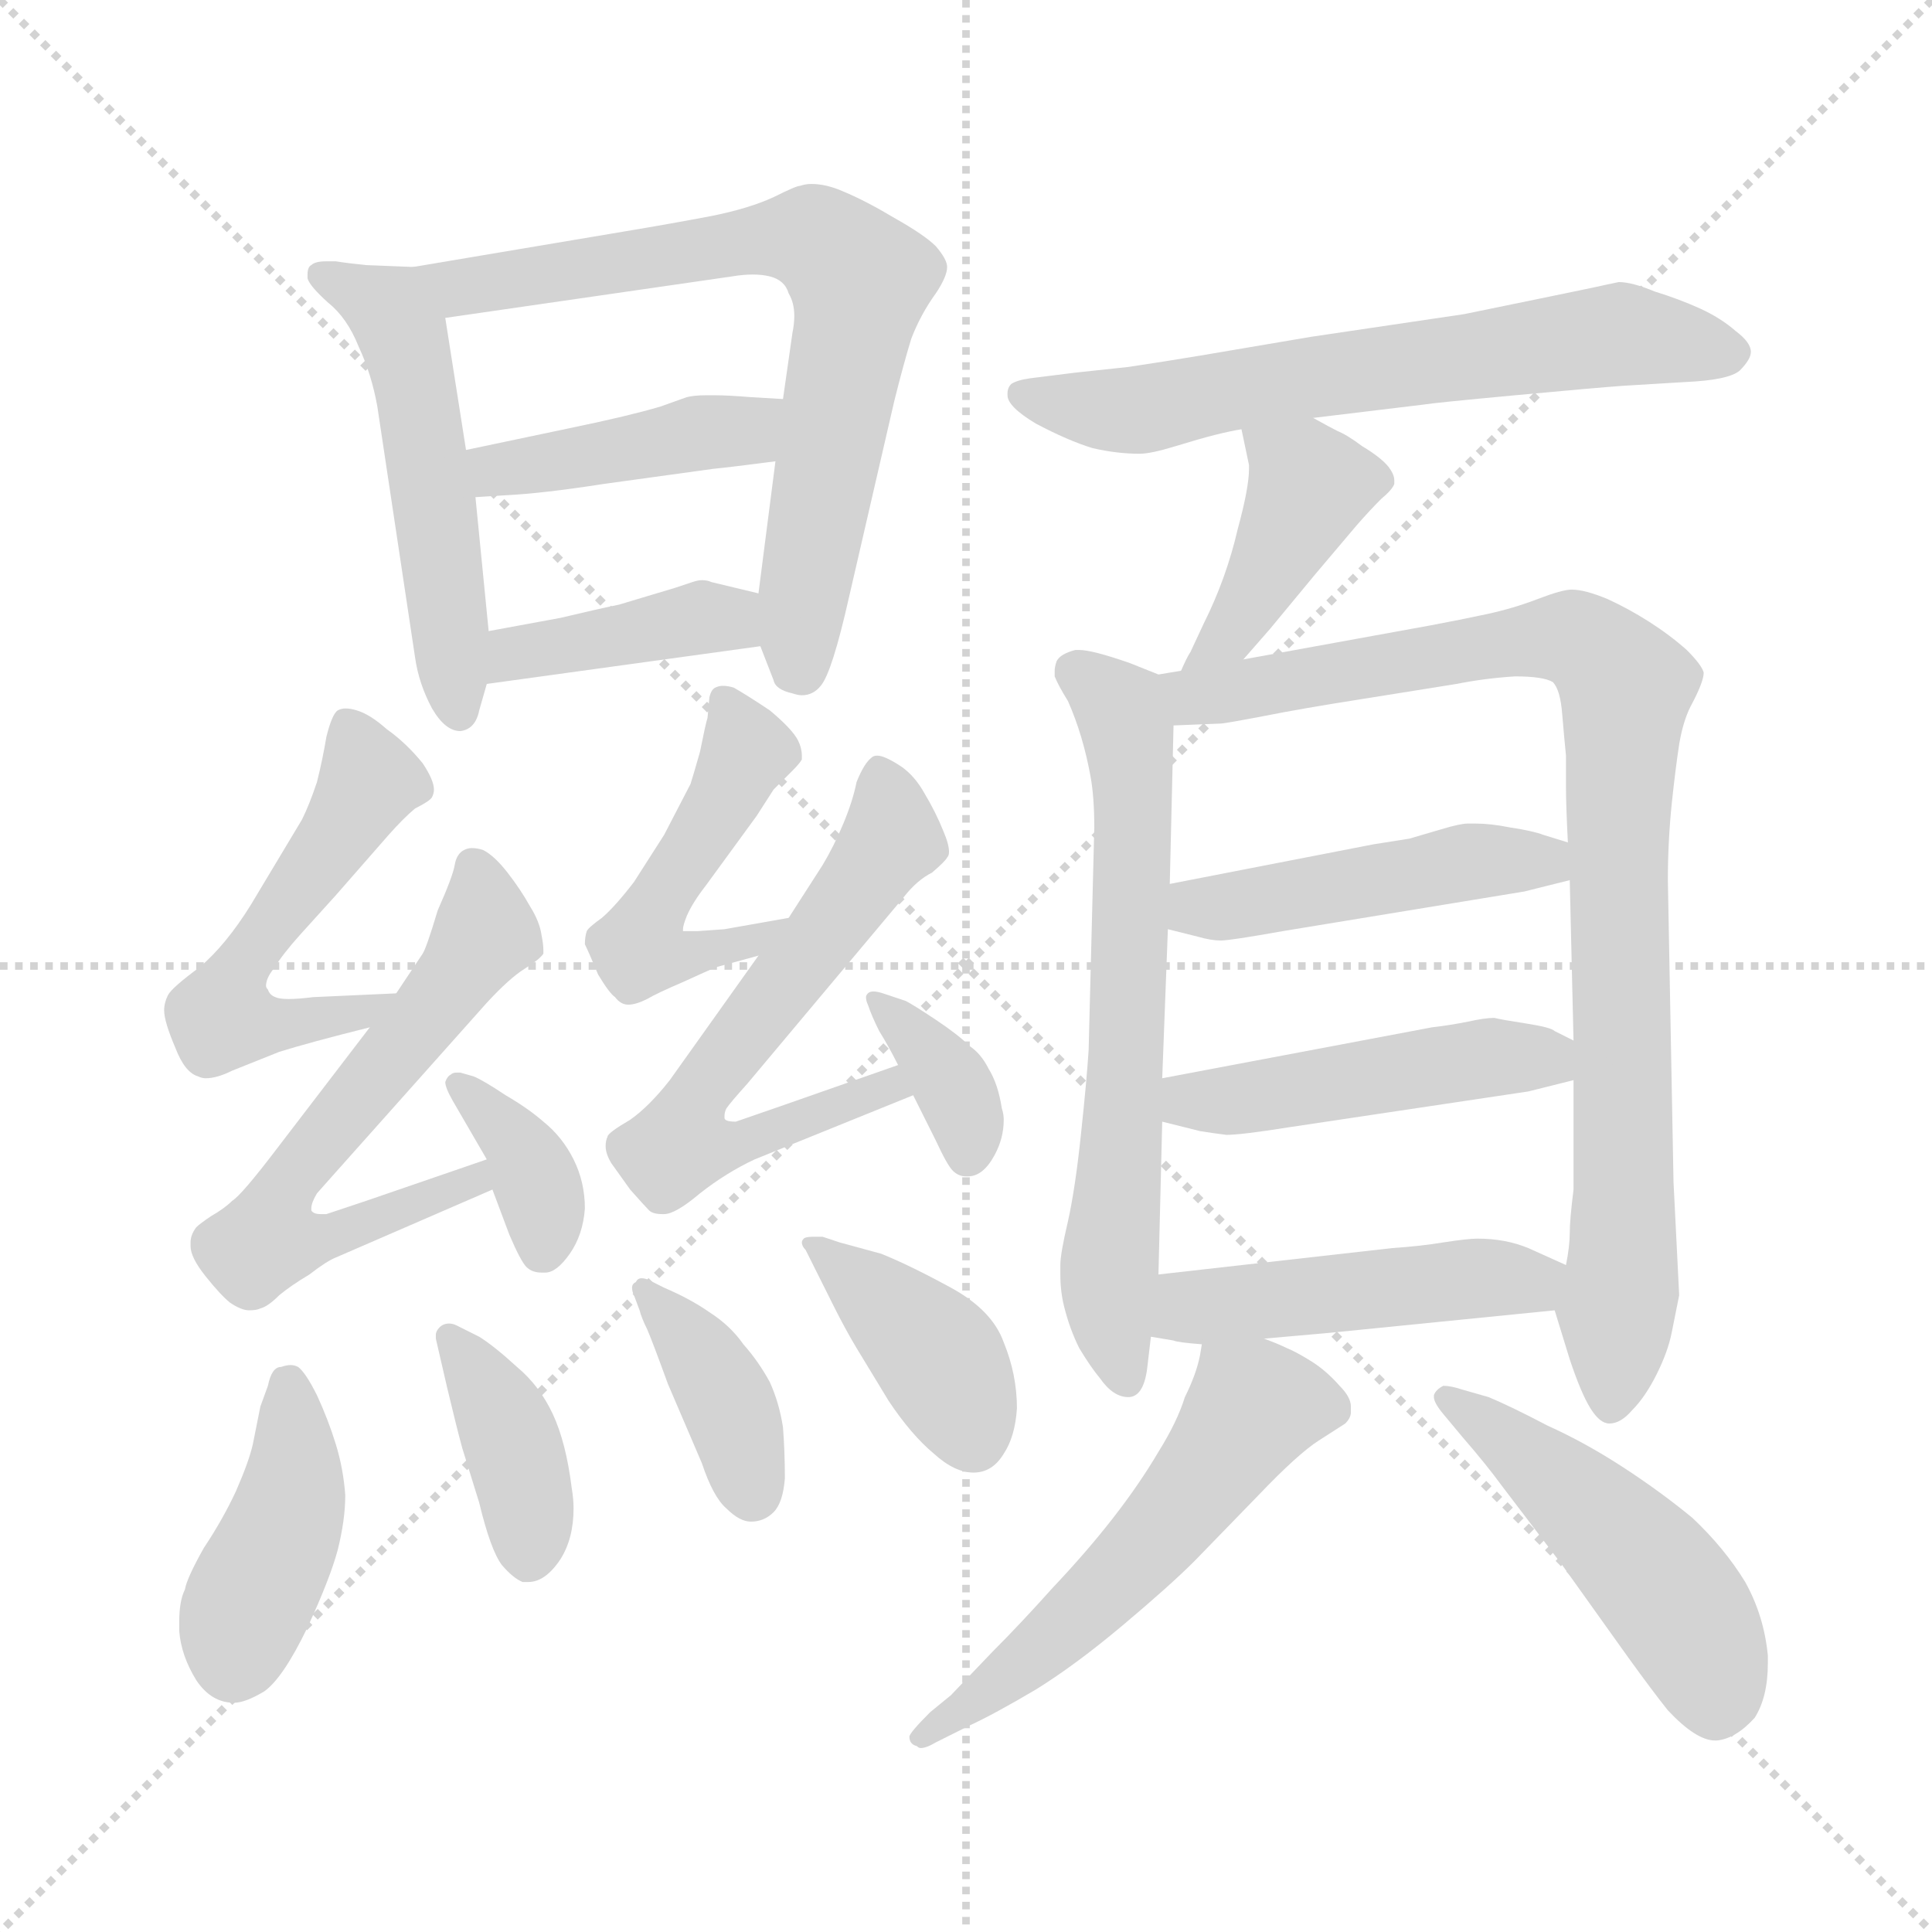 <svg xmlns="http://www.w3.org/2000/svg" version="1.1" viewBox="0 0 1024 1024">
  <g stroke="lightgray" stroke-dasharray="1,1" stroke-width="1" transform="scale(4, 4)">
    <line x1="0" y1="0" x2="256" y2="256" />
    <line x1="256" y1="0" x2="0" y2="256" />
    <line x1="128" y1="0" x2="128" y2="256" />
    <line x1="0" y1="128" x2="256" y2="128" />
  </g>
  <g transform="scale(1.0, -1.0) translate(0.0, -796.50)">
    <style type="text/css">
      
        @keyframes keyframes0 {
          from {
            stroke: blue;
            stroke-dashoffset: 513;
            stroke-width: 128;
          }
          63% {
            animation-timing-function: step-end;
            stroke: blue;
            stroke-dashoffset: 0;
            stroke-width: 128;
          }
          to {
            stroke: black;
            stroke-width: 1024;
          }
        }
        #make-me-a-hanzi-animation-0 {
          animation: keyframes0 0.667s both;
          animation-delay: 0s;
          animation-timing-function: linear;
        }
      
        @keyframes keyframes1 {
          from {
            stroke: blue;
            stroke-dashoffset: 705;
            stroke-width: 128;
          }
          70% {
            animation-timing-function: step-end;
            stroke: blue;
            stroke-dashoffset: 0;
            stroke-width: 128;
          }
          to {
            stroke: black;
            stroke-width: 1024;
          }
        }
        #make-me-a-hanzi-animation-1 {
          animation: keyframes1 0.824s both;
          animation-delay: 0.667s;
          animation-timing-function: linear;
        }
      
        @keyframes keyframes2 {
          from {
            stroke: blue;
            stroke-dashoffset: 419;
            stroke-width: 128;
          }
          58% {
            animation-timing-function: step-end;
            stroke: blue;
            stroke-dashoffset: 0;
            stroke-width: 128;
          }
          to {
            stroke: black;
            stroke-width: 1024;
          }
        }
        #make-me-a-hanzi-animation-2 {
          animation: keyframes2 0.591s both;
          animation-delay: 1.491s;
          animation-timing-function: linear;
        }
      
        @keyframes keyframes3 {
          from {
            stroke: blue;
            stroke-dashoffset: 396;
            stroke-width: 128;
          }
          56% {
            animation-timing-function: step-end;
            stroke: blue;
            stroke-dashoffset: 0;
            stroke-width: 128;
          }
          to {
            stroke: black;
            stroke-width: 1024;
          }
        }
        #make-me-a-hanzi-animation-3 {
          animation: keyframes3 0.572s both;
          animation-delay: 2.082s;
          animation-timing-function: linear;
        }
      
        @keyframes keyframes4 {
          from {
            stroke: blue;
            stroke-dashoffset: 521;
            stroke-width: 128;
          }
          63% {
            animation-timing-function: step-end;
            stroke: blue;
            stroke-dashoffset: 0;
            stroke-width: 128;
          }
          to {
            stroke: black;
            stroke-width: 1024;
          }
        }
        #make-me-a-hanzi-animation-4 {
          animation: keyframes4 0.674s both;
          animation-delay: 2.654s;
          animation-timing-function: linear;
        }
      
        @keyframes keyframes5 {
          from {
            stroke: blue;
            stroke-dashoffset: 616;
            stroke-width: 128;
          }
          67% {
            animation-timing-function: step-end;
            stroke: blue;
            stroke-dashoffset: 0;
            stroke-width: 128;
          }
          to {
            stroke: black;
            stroke-width: 1024;
          }
        }
        #make-me-a-hanzi-animation-5 {
          animation: keyframes5 0.751s both;
          animation-delay: 3.328s;
          animation-timing-function: linear;
        }
      
        @keyframes keyframes6 {
          from {
            stroke: blue;
            stroke-dashoffset: 359;
            stroke-width: 128;
          }
          54% {
            animation-timing-function: step-end;
            stroke: blue;
            stroke-dashoffset: 0;
            stroke-width: 128;
          }
          to {
            stroke: black;
            stroke-width: 1024;
          }
        }
        #make-me-a-hanzi-animation-6 {
          animation: keyframes6 0.542s both;
          animation-delay: 4.08s;
          animation-timing-function: linear;
        }
      
        @keyframes keyframes7 {
          from {
            stroke: blue;
            stroke-dashoffset: 484;
            stroke-width: 128;
          }
          61% {
            animation-timing-function: step-end;
            stroke: blue;
            stroke-dashoffset: 0;
            stroke-width: 128;
          }
          to {
            stroke: black;
            stroke-width: 1024;
          }
        }
        #make-me-a-hanzi-animation-7 {
          animation: keyframes7 0.644s both;
          animation-delay: 4.622s;
          animation-timing-function: linear;
        }
      
        @keyframes keyframes8 {
          from {
            stroke: blue;
            stroke-dashoffset: 609;
            stroke-width: 128;
          }
          66% {
            animation-timing-function: step-end;
            stroke: blue;
            stroke-dashoffset: 0;
            stroke-width: 128;
          }
          to {
            stroke: black;
            stroke-width: 1024;
          }
        }
        #make-me-a-hanzi-animation-8 {
          animation: keyframes8 0.746s both;
          animation-delay: 5.266s;
          animation-timing-function: linear;
        }
      
        @keyframes keyframes9 {
          from {
            stroke: blue;
            stroke-dashoffset: 357;
            stroke-width: 128;
          }
          54% {
            animation-timing-function: step-end;
            stroke: blue;
            stroke-dashoffset: 0;
            stroke-width: 128;
          }
          to {
            stroke: black;
            stroke-width: 1024;
          }
        }
        #make-me-a-hanzi-animation-9 {
          animation: keyframes9 0.541s both;
          animation-delay: 6.011s;
          animation-timing-function: linear;
        }
      
        @keyframes keyframes10 {
          from {
            stroke: blue;
            stroke-dashoffset: 411;
            stroke-width: 128;
          }
          57% {
            animation-timing-function: step-end;
            stroke: blue;
            stroke-dashoffset: 0;
            stroke-width: 128;
          }
          to {
            stroke: black;
            stroke-width: 1024;
          }
        }
        #make-me-a-hanzi-animation-10 {
          animation: keyframes10 0.584s both;
          animation-delay: 6.552s;
          animation-timing-function: linear;
        }
      
        @keyframes keyframes11 {
          from {
            stroke: blue;
            stroke-dashoffset: 383;
            stroke-width: 128;
          }
          55% {
            animation-timing-function: step-end;
            stroke: blue;
            stroke-dashoffset: 0;
            stroke-width: 128;
          }
          to {
            stroke: black;
            stroke-width: 1024;
          }
        }
        #make-me-a-hanzi-animation-11 {
          animation: keyframes11 0.562s both;
          animation-delay: 7.136s;
          animation-timing-function: linear;
        }
      
        @keyframes keyframes12 {
          from {
            stroke: blue;
            stroke-dashoffset: 380;
            stroke-width: 128;
          }
          55% {
            animation-timing-function: step-end;
            stroke: blue;
            stroke-dashoffset: 0;
            stroke-width: 128;
          }
          to {
            stroke: black;
            stroke-width: 1024;
          }
        }
        #make-me-a-hanzi-animation-12 {
          animation: keyframes12 0.559s both;
          animation-delay: 7.698s;
          animation-timing-function: linear;
        }
      
        @keyframes keyframes13 {
          from {
            stroke: blue;
            stroke-dashoffset: 394;
            stroke-width: 128;
          }
          56% {
            animation-timing-function: step-end;
            stroke: blue;
            stroke-dashoffset: 0;
            stroke-width: 128;
          }
          to {
            stroke: black;
            stroke-width: 1024;
          }
        }
        #make-me-a-hanzi-animation-13 {
          animation: keyframes13 0.571s both;
          animation-delay: 8.257s;
          animation-timing-function: linear;
        }
      
        @keyframes keyframes14 {
          from {
            stroke: blue;
            stroke-dashoffset: 634;
            stroke-width: 128;
          }
          67% {
            animation-timing-function: step-end;
            stroke: blue;
            stroke-dashoffset: 0;
            stroke-width: 128;
          }
          to {
            stroke: black;
            stroke-width: 1024;
          }
        }
        #make-me-a-hanzi-animation-14 {
          animation: keyframes14 0.766s both;
          animation-delay: 8.828s;
          animation-timing-function: linear;
        }
      
        @keyframes keyframes15 {
          from {
            stroke: blue;
            stroke-dashoffset: 410;
            stroke-width: 128;
          }
          57% {
            animation-timing-function: step-end;
            stroke: blue;
            stroke-dashoffset: 0;
            stroke-width: 128;
          }
          to {
            stroke: black;
            stroke-width: 1024;
          }
        }
        #make-me-a-hanzi-animation-15 {
          animation: keyframes15 0.584s both;
          animation-delay: 9.594s;
          animation-timing-function: linear;
        }
      
        @keyframes keyframes16 {
          from {
            stroke: blue;
            stroke-dashoffset: 644;
            stroke-width: 128;
          }
          68% {
            animation-timing-function: step-end;
            stroke: blue;
            stroke-dashoffset: 0;
            stroke-width: 128;
          }
          to {
            stroke: black;
            stroke-width: 1024;
          }
        }
        #make-me-a-hanzi-animation-16 {
          animation: keyframes16 0.774s both;
          animation-delay: 10.178s;
          animation-timing-function: linear;
        }
      
        @keyframes keyframes17 {
          from {
            stroke: blue;
            stroke-dashoffset: 890;
            stroke-width: 128;
          }
          74% {
            animation-timing-function: step-end;
            stroke: blue;
            stroke-dashoffset: 0;
            stroke-width: 128;
          }
          to {
            stroke: black;
            stroke-width: 1024;
          }
        }
        #make-me-a-hanzi-animation-17 {
          animation: keyframes17 0.974s both;
          animation-delay: 10.952s;
          animation-timing-function: linear;
        }
      
        @keyframes keyframes18 {
          from {
            stroke: blue;
            stroke-dashoffset: 460;
            stroke-width: 128;
          }
          60% {
            animation-timing-function: step-end;
            stroke: blue;
            stroke-dashoffset: 0;
            stroke-width: 128;
          }
          to {
            stroke: black;
            stroke-width: 1024;
          }
        }
        #make-me-a-hanzi-animation-18 {
          animation: keyframes18 0.624s both;
          animation-delay: 11.926s;
          animation-timing-function: linear;
        }
      
        @keyframes keyframes19 {
          from {
            stroke: blue;
            stroke-dashoffset: 464;
            stroke-width: 128;
          }
          60% {
            animation-timing-function: step-end;
            stroke: blue;
            stroke-dashoffset: 0;
            stroke-width: 128;
          }
          to {
            stroke: black;
            stroke-width: 1024;
          }
        }
        #make-me-a-hanzi-animation-19 {
          animation: keyframes19 0.628s both;
          animation-delay: 12.55s;
          animation-timing-function: linear;
        }
      
        @keyframes keyframes20 {
          from {
            stroke: blue;
            stroke-dashoffset: 465;
            stroke-width: 128;
          }
          60% {
            animation-timing-function: step-end;
            stroke: blue;
            stroke-dashoffset: 0;
            stroke-width: 128;
          }
          to {
            stroke: black;
            stroke-width: 1024;
          }
        }
        #make-me-a-hanzi-animation-20 {
          animation: keyframes20 0.628s both;
          animation-delay: 13.178s;
          animation-timing-function: linear;
        }
      
        @keyframes keyframes21 {
          from {
            stroke: blue;
            stroke-dashoffset: 549;
            stroke-width: 128;
          }
          64% {
            animation-timing-function: step-end;
            stroke: blue;
            stroke-dashoffset: 0;
            stroke-width: 128;
          }
          to {
            stroke: black;
            stroke-width: 1024;
          }
        }
        #make-me-a-hanzi-animation-21 {
          animation: keyframes21 0.697s both;
          animation-delay: 13.806s;
          animation-timing-function: linear;
        }
      
        @keyframes keyframes22 {
          from {
            stroke: blue;
            stroke-dashoffset: 481;
            stroke-width: 128;
          }
          61% {
            animation-timing-function: step-end;
            stroke: blue;
            stroke-dashoffset: 0;
            stroke-width: 128;
          }
          to {
            stroke: black;
            stroke-width: 1024;
          }
        }
        #make-me-a-hanzi-animation-22 {
          animation: keyframes22 0.641s both;
          animation-delay: 14.503s;
          animation-timing-function: linear;
        }
      
    </style>
    
      <path d="M 219 655 L 194 656 Q 184 657 178 658 L 173 658 Q 167 658 165 656 Q 163 655 163 651 L 163 649 Q 164 645 174 636 Q 184 628 190 613 Q 197 598 200 581 L 220 448 Q 222 434 229 421 Q 236 409 244 409 Q 252 410 254 420 L 258 434 L 259 462 L 252 533 L 247 558 L 236 628 C 232 654 232 654 219 655 Z" fill="lightgray" />
    
      <path d="M 403 454 L 410 436 Q 411 431 420 429 Q 423 428 425 428 Q 431 428 435 433 Q 441 440 450 480 L 474 584 Q 479 604 483 617 Q 488 630 496 641 Q 502 650 502 655 Q 502 659 496 666 Q 490 672 474 681 Q 459 690 447 695 Q 438 699 430 699 Q 427 699 424 698 Q 422 698 410 692 Q 397 686 377 682 Q 356 678 332 674 L 219 655 C 189 650 206 624 236 628 L 388 650 Q 394 651 399 651 Q 404 651 408 650 Q 416 648 418 641 Q 421 636 421 629 Q 421 625 420 620 L 415 585 L 411 552 L 402 482 L 403 454 Z" fill="lightgray" />
    
      <path d="M 415 585 L 398 586 Q 386 587 379 587 L 374 587 Q 368 587 364 586 L 350 581 Q 333 576 304 570 L 247 558 C 218 552 222 531 252 533 L 268 534 Q 288 535 320 540 L 378 548 Q 388 549 411 552 C 441 556 445 583 415 585 Z" fill="lightgray" />
    
      <path d="M 258 434 L 403 454 C 433 458 431 475 402 482 L 377 488 Q 375 489 372 489 Q 370 489 367 488 L 358 485 L 328 476 Q 318 474 297 469 L 259 462 C 229 457 228 430 258 434 Z" fill="lightgray" />
    
      <path d="M 210 270 L 166 268 Q 158 267 153 267 Q 148 267 146 268 Q 143 269 142 272 Q 141 273 141 274 Q 141 278 145 283 Q 150 291 159 301 L 178 322 L 206 354 Q 214 363 220 368 Q 228 372 229 374 Q 230 376 230 378 Q 230 383 224 392 Q 215 403 205 410 Q 196 418 189 420 Q 186 421 183 421 Q 181 421 179 420 Q 176 418 173 406 Q 171 394 168 382 Q 164 370 160 362 L 133 317 Q 120 296 106 284 Q 91 273 89 269 Q 87 265 87 261 Q 87 255 93 241 Q 98 228 105 226 Q 107 225 109 225 Q 115 225 123 229 L 148 239 Q 164 244 196 252 C 225 259 240 271 210 270 Z" fill="lightgray" />
    
      <path d="M 258 182 L 194 160 L 173 153 L 170 153 Q 166 153 165 155 L 165 156 Q 165 159 168 164 L 176 173 L 258 265 Q 270 278 278 283 Q 286 288 288 291 L 288 293 Q 288 296 287 301 Q 286 308 281 316 Q 276 325 269 334 Q 262 343 256 346 Q 253 347 250 347 Q 248 347 246 346 Q 242 344 241 338 Q 240 332 232 314 Q 226 294 224 291 L 210 270 L 196 252 L 147 188 Q 128 163 123 160 Q 119 156 112 152 Q 106 148 104 146 Q 101 142 101 138 L 101 136 Q 101 130 109 120 Q 117 110 122 106 Q 128 102 132 102 Q 136 102 138 103 Q 142 104 148 110 Q 154 115 164 121 Q 173 128 178 130 L 261 166 C 289 178 286 192 258 182 Z" fill="lightgray" />
    
      <path d="M 261 166 L 270 142 Q 276 128 279 125 Q 282 122 287 122 L 289 122 Q 295 122 302 132 Q 309 142 310 156 Q 310 170 304 182 Q 298 194 288 202 Q 280 209 268 216 Q 256 224 251 226 L 244 228 L 242 228 Q 240 228 239 227 Q 237 226 236 223 Q 236 220 240 213 L 258 182 L 261 166 Z" fill="lightgray" />
    
      <path d="M 418 310 L 384 304 L 370 303 L 362 303 L 362 304 Q 362 306 364 311 Q 367 318 374 327 L 401 364 L 410 378 L 420 388 Q 424 392 425 394 L 425 396 Q 425 400 423 404 Q 420 410 408 420 Q 396 428 389 432 Q 386 433 383 433 Q 381 433 379 432 Q 377 431 376 427 L 375 416 Q 374 413 371 398 Q 367 384 366 381 L 352 354 L 336 329 Q 326 316 319 310 Q 312 305 311 303 Q 310 300 310 296 Q 312 292 317 280 Q 323 270 326 268 Q 329 264 333 264 Q 337 264 343 267 Q 348 270 362 276 Q 375 282 380 284 L 402 290 C 431 298 448 315 418 310 Z" fill="lightgray" />
    
      <path d="M 476 232 L 416 211 L 390 202 Q 384 202 384 204 L 384 205 Q 384 207 385 209 Q 387 212 396 222 L 479 321 Q 486 330 494 334 Q 501 340 502 342 Q 503 343 503 345 Q 503 349 500 356 Q 496 366 490 376 Q 485 385 478 390 Q 469 396 465 396 Q 463 396 462 395 Q 458 392 454 382 Q 452 372 447 360 Q 442 348 436 338 L 418 310 L 402 290 L 355 224 Q 344 210 334 203 Q 322 196 322 194 Q 321 192 321 189 Q 321 185 324 180 L 334 166 Q 342 157 344 155 Q 346 153 351 153 L 352 153 Q 358 153 371 164 Q 385 175 400 182 L 484 216 C 512 227 504 242 476 232 Z" fill="lightgray" />
    
      <path d="M 484 216 L 496 192 Q 502 179 505 176 Q 508 173 512 173 L 513 173 Q 521 173 527 184 Q 532 193 532 203 Q 532 206 531 209 Q 529 222 524 230 Q 520 238 514 242 Q 508 248 496 256 Q 484 264 480 266 L 468 270 Q 465 271 463 271 Q 461 271 460 270 Q 459 269 459 268 Q 459 266 460 264 Q 462 258 466 250 Q 471 242 476 232 L 484 216 Z" fill="lightgray" />
    
      <path d="M 138 51 L 134 31 Q 132 22 125 6 Q 118 -9 108 -24 Q 99 -40 98 -46 Q 95 -52 95 -63 L 95 -68 Q 96 -81 104 -94 Q 112 -106 124 -106 Q 130 -106 140 -100 Q 150 -93 163 -66 Q 175 -40 179 -25 Q 183 -9 183 4 Q 182 18 178 31 Q 174 44 168 57 Q 162 69 158 72 Q 156 73 154 73 Q 152 73 149 72 Q 144 72 142 62 L 138 51 Z" fill="lightgray" />
    
      <path d="M 237 61 Q 242 40 245 29 L 254 0 Q 260 -25 266 -33 Q 272 -40 277 -42 L 280 -42 Q 289 -42 297 -30 Q 304 -19 304 -3 Q 304 2 303 8 Q 300 32 293 47 Q 286 62 274 72 Q 262 83 254 88 L 242 94 Q 240 95 238 95 Q 235 95 233 93 Q 231 91 231 89 L 231 87 L 237 61 Z" fill="lightgray" />
    
      <path d="M 339 102 Q 340 98 343 92 Q 346 85 354 63 L 372 21 Q 378 3 385 -3 Q 392 -10 398 -10 Q 405 -10 410 -5 Q 415 0 416 13 Q 416 27 415 40 Q 413 53 408 64 Q 402 75 394 84 Q 387 94 376 101 Q 366 108 352 114 L 344 118 Q 342 119 340 119 Q 338 119 337 117 Q 335 116 335 114 Q 335 112 336 110 L 339 102 Z" fill="lightgray" />
    
      <path d="M 432 124 L 442 104 Q 448 92 454 82 L 471 54 Q 483 36 495 26 Q 506 16 516 16 Q 526 16 532 26 Q 538 35 539 50 Q 539 68 532 85 Q 526 102 504 114 Q 482 126 467 132 L 445 138 L 436 141 L 431 141 Q 427 141 426 140 Q 425 139 425 138 Q 425 136 427 134 L 432 124 Z" fill="lightgray" />
    
      <path d="M 696 575 L 754 582 Q 760 583 803 587 Q 846 591 860 592 L 893 594 Q 916 595 922 600 Q 928 606 928 610 Q 928 615 920 621 Q 912 628 901 633 Q 890 638 877 642 Q 865 647 858 647 Q 853 646 844 644 L 815 638 L 776 630 L 695 618 L 636 608 Q 618 605 598 602 L 570 599 L 546 596 Q 539 595 536 593 Q 534 591 534 588 L 534 587 Q 534 581 549 572 Q 566 563 579 559 Q 592 556 604 556 Q 610 556 623 560 Q 636 564 644 566 Q 652 568 658 569 L 696 575 Z" fill="lightgray" />
    
      <path d="M 659 447 L 673 463 L 697 492 L 719 518 Q 726 526 732 532 Q 738 537 739 540 L 739 542 Q 739 545 736 549 Q 732 554 722 560 Q 714 566 709 568 Q 705 570 696 575 C 670 589 652 598 658 569 L 662 550 L 662 548 Q 662 538 656 516 Q 650 490 638 466 L 631 451 Q 629 448 626 441 C 614 414 639 424 659 447 Z" fill="lightgray" />
    
      <path d="M 614 439 L 599 445 Q 579 452 572 452 L 570 452 Q 562 450 560 446 Q 559 443 559 441 L 559 438 Q 561 433 566 425 Q 570 416 573 406 Q 576 396 578 385 Q 580 374 580 358 L 577 240 Q 576 224 573 196 Q 570 167 566 149 Q 562 132 562 126 L 562 121 Q 562 112 564 104 Q 567 92 572 82 Q 578 72 583 66 Q 590 56 598 56 Q 606 56 608 71 L 610 88 L 614 121 L 616 202 L 616 225 L 619 304 L 620 328 L 622 412 C 623 436 623 436 614 439 Z" fill="lightgray" />
    
      <path d="M 824 102 L 832 76 Q 838 58 843 50 Q 848 42 853 42 Q 859 42 865 49 Q 872 56 878 68 Q 884 80 886 90 L 890 110 L 887 170 L 884 330 Q 884 350 886 370 Q 888 389 890 402 Q 892 414 896 422 Q 903 435 903 440 Q 902 444 894 452 Q 885 460 874 467 Q 863 474 852 479 Q 840 484 833 484 Q 828 484 815 479 Q 802 474 788 471 Q 774 468 758 465 L 659 447 L 626 441 L 614 439 C 584 434 592 411 622 412 L 647 413 Q 649 413 670 417 Q 690 421 722 426 L 772 434 Q 787 437 803 438 Q 818 438 823 435 Q 827 431 828 418 Q 829 406 830 396 L 830 379 Q 830 370 831 350 L 832 330 L 834 245 L 834 224 L 834 166 Q 832 150 832 143 Q 832 136 830 126 C 827 96 821 111 824 102 Z" fill="lightgray" />
    
      <path d="M 831 350 L 818 354 Q 813 356 800 358 Q 790 360 782 360 L 778 360 Q 774 360 764 357 L 747 352 Q 741 351 728 349 L 620 328 C 591 322 590 311 619 304 L 635 300 Q 642 298 647 298 Q 652 298 680 303 L 808 324 L 832 330 C 861 337 860 341 831 350 Z" fill="lightgray" />
    
      <path d="M 834 245 L 824 250 Q 822 252 809 254 Q 796 256 792 257 Q 787 257 778 255 Q 768 253 759 252 L 616 225 C 587 219 587 209 616 202 L 636 197 Q 642 196 650 195 Q 658 195 683 199 L 810 218 L 834 224 C 862 231 861 232 834 245 Z" fill="lightgray" />
    
      <path d="M 670 87 L 704 90 L 824 102 C 854 105 857 114 830 126 L 810 135 Q 798 140 783 140 Q 778 140 765 138 Q 753 136 738 135 L 614 121 C 584 118 580 93 610 88 L 622 86 Q 624 85 637 84 L 670 87 Z" fill="lightgray" />
    
      <path d="M 637 84 L 636 78 Q 634 68 628 56 Q 624 43 614 27 Q 604 10 590 -8 Q 576 -26 558 -45 Q 541 -64 526 -79 L 504 -102 L 493 -111 Q 482 -122 482 -124 Q 482 -128 486 -129 Q 487 -130 488 -130 Q 491 -130 496 -127 L 514 -118 Q 527 -112 549 -99 Q 570 -86 595 -65 Q 620 -44 633 -31 L 667 4 Q 688 26 699 33 L 713 42 Q 716 45 716 48 L 716 51 Q 716 56 710 62 Q 703 70 695 75 Q 687 80 682 82 Q 678 84 670 87 C 642 98 640 99 637 84 Z" fill="lightgray" />
    
      <path d="M 775 35 Q 788 20 796 9 L 828 -33 L 863 -82 Q 876 -100 884 -110 Q 899 -126 909 -126 L 910 -126 Q 920 -125 930 -114 Q 937 -103 937 -85 L 937 -81 Q 935 -60 925 -42 Q 914 -24 897 -8 Q 880 6 860 19 Q 840 32 820 41 Q 801 51 789 56 L 775 60 Q 769 62 765 62 Q 761 60 760 57 L 760 56 Q 760 53 765 47 L 775 35 Z" fill="lightgray" />
    
    
      <clipPath id="make-me-a-hanzi-clip-0">
        <path d="M 219 655 L 194 656 Q 184 657 178 658 L 173 658 Q 167 658 165 656 Q 163 655 163 651 L 163 649 Q 164 645 174 636 Q 184 628 190 613 Q 197 598 200 581 L 220 448 Q 222 434 229 421 Q 236 409 244 409 Q 252 410 254 420 L 258 434 L 259 462 L 252 533 L 247 558 L 236 628 C 232 654 232 654 219 655 Z" />
      </clipPath>
      <path clip-path="url(#make-me-a-hanzi-clip-0)" d="M 170 650 L 200 637 L 214 617 L 244 419" fill="none" id="make-me-a-hanzi-animation-0" stroke-dasharray="385 770" stroke-linecap="round" />
    
      <clipPath id="make-me-a-hanzi-clip-1">
        <path d="M 403 454 L 410 436 Q 411 431 420 429 Q 423 428 425 428 Q 431 428 435 433 Q 441 440 450 480 L 474 584 Q 479 604 483 617 Q 488 630 496 641 Q 502 650 502 655 Q 502 659 496 666 Q 490 672 474 681 Q 459 690 447 695 Q 438 699 430 699 Q 427 699 424 698 Q 422 698 410 692 Q 397 686 377 682 Q 356 678 332 674 L 219 655 C 189 650 206 624 236 628 L 388 650 Q 394 651 399 651 Q 404 651 408 650 Q 416 648 418 641 Q 421 636 421 629 Q 421 625 420 620 L 415 585 L 411 552 L 402 482 L 403 454 Z" />
      </clipPath>
      <path clip-path="url(#make-me-a-hanzi-clip-1)" d="M 227 651 L 243 644 L 413 671 L 433 668 L 450 655 L 455 638 L 426 486 L 425 441" fill="none" id="make-me-a-hanzi-animation-1" stroke-dasharray="577 1154" stroke-linecap="round" />
    
      <clipPath id="make-me-a-hanzi-clip-2">
        <path d="M 415 585 L 398 586 Q 386 587 379 587 L 374 587 Q 368 587 364 586 L 350 581 Q 333 576 304 570 L 247 558 C 218 552 222 531 252 533 L 268 534 Q 288 535 320 540 L 378 548 Q 388 549 411 552 C 441 556 445 583 415 585 Z" />
      </clipPath>
      <path clip-path="url(#make-me-a-hanzi-clip-2)" d="M 255 553 L 263 547 L 395 568 L 410 580" fill="none" id="make-me-a-hanzi-animation-2" stroke-dasharray="291 582" stroke-linecap="round" />
    
      <clipPath id="make-me-a-hanzi-clip-3">
        <path d="M 258 434 L 403 454 C 433 458 431 475 402 482 L 377 488 Q 375 489 372 489 Q 370 489 367 488 L 358 485 L 328 476 Q 318 474 297 469 L 259 462 C 229 457 228 430 258 434 Z" />
      </clipPath>
      <path clip-path="url(#make-me-a-hanzi-clip-3)" d="M 264 441 L 273 450 L 368 469 L 386 469 L 395 461" fill="none" id="make-me-a-hanzi-animation-3" stroke-dasharray="268 536" stroke-linecap="round" />
    
      <clipPath id="make-me-a-hanzi-clip-4">
        <path d="M 210 270 L 166 268 Q 158 267 153 267 Q 148 267 146 268 Q 143 269 142 272 Q 141 273 141 274 Q 141 278 145 283 Q 150 291 159 301 L 178 322 L 206 354 Q 214 363 220 368 Q 228 372 229 374 Q 230 376 230 378 Q 230 383 224 392 Q 215 403 205 410 Q 196 418 189 420 Q 186 421 183 421 Q 181 421 179 420 Q 176 418 173 406 Q 171 394 168 382 Q 164 370 160 362 L 133 317 Q 120 296 106 284 Q 91 273 89 269 Q 87 265 87 261 Q 87 255 93 241 Q 98 228 105 226 Q 107 225 109 225 Q 115 225 123 229 L 148 239 Q 164 244 196 252 C 225 259 240 271 210 270 Z" />
      </clipPath>
      <path clip-path="url(#make-me-a-hanzi-clip-4)" d="M 184 410 L 195 382 L 131 290 L 119 256 L 149 253 L 194 261 L 203 268" fill="none" id="make-me-a-hanzi-animation-4" stroke-dasharray="393 786" stroke-linecap="round" />
    
      <clipPath id="make-me-a-hanzi-clip-5">
        <path d="M 258 182 L 194 160 L 173 153 L 170 153 Q 166 153 165 155 L 165 156 Q 165 159 168 164 L 176 173 L 258 265 Q 270 278 278 283 Q 286 288 288 291 L 288 293 Q 288 296 287 301 Q 286 308 281 316 Q 276 325 269 334 Q 262 343 256 346 Q 253 347 250 347 Q 248 347 246 346 Q 242 344 241 338 Q 240 332 232 314 Q 226 294 224 291 L 210 270 L 196 252 L 147 188 Q 128 163 123 160 Q 119 156 112 152 Q 106 148 104 146 Q 101 142 101 138 L 101 136 Q 101 130 109 120 Q 117 110 122 106 Q 128 102 132 102 Q 136 102 138 103 Q 142 104 148 110 Q 154 115 164 121 Q 173 128 178 130 L 261 166 C 289 178 286 192 258 182 Z" />
      </clipPath>
      <path clip-path="url(#make-me-a-hanzi-clip-5)" d="M 250 338 L 257 301 L 153 172 L 142 140 L 158 138 L 195 148 L 251 169 L 253 177" fill="none" id="make-me-a-hanzi-animation-5" stroke-dasharray="488 976" stroke-linecap="round" />
    
      <clipPath id="make-me-a-hanzi-clip-6">
        <path d="M 261 166 L 270 142 Q 276 128 279 125 Q 282 122 287 122 L 289 122 Q 295 122 302 132 Q 309 142 310 156 Q 310 170 304 182 Q 298 194 288 202 Q 280 209 268 216 Q 256 224 251 226 L 244 228 L 242 228 Q 240 228 239 227 Q 237 226 236 223 Q 236 220 240 213 L 258 182 L 261 166 Z" />
      </clipPath>
      <path clip-path="url(#make-me-a-hanzi-clip-6)" d="M 243 221 L 279 182 L 288 160 L 287 134" fill="none" id="make-me-a-hanzi-animation-6" stroke-dasharray="231 462" stroke-linecap="round" />
    
      <clipPath id="make-me-a-hanzi-clip-7">
        <path d="M 418 310 L 384 304 L 370 303 L 362 303 L 362 304 Q 362 306 364 311 Q 367 318 374 327 L 401 364 L 410 378 L 420 388 Q 424 392 425 394 L 425 396 Q 425 400 423 404 Q 420 410 408 420 Q 396 428 389 432 Q 386 433 383 433 Q 381 433 379 432 Q 377 431 376 427 L 375 416 Q 374 413 371 398 Q 367 384 366 381 L 352 354 L 336 329 Q 326 316 319 310 Q 312 305 311 303 Q 310 300 310 296 Q 312 292 317 280 Q 323 270 326 268 Q 329 264 333 264 Q 337 264 343 267 Q 348 270 362 276 Q 375 282 380 284 L 402 290 C 431 298 448 315 418 310 Z" />
      </clipPath>
      <path clip-path="url(#make-me-a-hanzi-clip-7)" d="M 383 427 L 396 398 L 339 293 L 372 292 L 413 306" fill="none" id="make-me-a-hanzi-animation-7" stroke-dasharray="356 712" stroke-linecap="round" />
    
      <clipPath id="make-me-a-hanzi-clip-8">
        <path d="M 476 232 L 416 211 L 390 202 Q 384 202 384 204 L 384 205 Q 384 207 385 209 Q 387 212 396 222 L 479 321 Q 486 330 494 334 Q 501 340 502 342 Q 503 343 503 345 Q 503 349 500 356 Q 496 366 490 376 Q 485 385 478 390 Q 469 396 465 396 Q 463 396 462 395 Q 458 392 454 382 Q 452 372 447 360 Q 442 348 436 338 L 418 310 L 402 290 L 355 224 Q 344 210 334 203 Q 322 196 322 194 Q 321 192 321 189 Q 321 185 324 180 L 334 166 Q 342 157 344 155 Q 346 153 351 153 L 352 153 Q 358 153 371 164 Q 385 175 400 182 L 484 216 C 512 227 504 242 476 232 Z" />
      </clipPath>
      <path clip-path="url(#make-me-a-hanzi-clip-8)" d="M 467 384 L 473 352 L 372 220 L 361 190 L 390 189 L 470 221 L 476 217" fill="none" id="make-me-a-hanzi-animation-8" stroke-dasharray="481 962" stroke-linecap="round" />
    
      <clipPath id="make-me-a-hanzi-clip-9">
        <path d="M 484 216 L 496 192 Q 502 179 505 176 Q 508 173 512 173 L 513 173 Q 521 173 527 184 Q 532 193 532 203 Q 532 206 531 209 Q 529 222 524 230 Q 520 238 514 242 Q 508 248 496 256 Q 484 264 480 266 L 468 270 Q 465 271 463 271 Q 461 271 460 270 Q 459 269 459 268 Q 459 266 460 264 Q 462 258 466 250 Q 471 242 476 232 L 484 216 Z" />
      </clipPath>
      <path clip-path="url(#make-me-a-hanzi-clip-9)" d="M 463 268 L 504 223 L 513 184" fill="none" id="make-me-a-hanzi-animation-9" stroke-dasharray="229 458" stroke-linecap="round" />
    
      <clipPath id="make-me-a-hanzi-clip-10">
        <path d="M 138 51 L 134 31 Q 132 22 125 6 Q 118 -9 108 -24 Q 99 -40 98 -46 Q 95 -52 95 -63 L 95 -68 Q 96 -81 104 -94 Q 112 -106 124 -106 Q 130 -106 140 -100 Q 150 -93 163 -66 Q 175 -40 179 -25 Q 183 -9 183 4 Q 182 18 178 31 Q 174 44 168 57 Q 162 69 158 72 Q 156 73 154 73 Q 152 73 149 72 Q 144 72 142 62 L 138 51 Z" />
      </clipPath>
      <path clip-path="url(#make-me-a-hanzi-clip-10)" d="M 154 64 L 154 -1 L 123 -86" fill="none" id="make-me-a-hanzi-animation-10" stroke-dasharray="283 566" stroke-linecap="round" />
    
      <clipPath id="make-me-a-hanzi-clip-11">
        <path d="M 237 61 Q 242 40 245 29 L 254 0 Q 260 -25 266 -33 Q 272 -40 277 -42 L 280 -42 Q 289 -42 297 -30 Q 304 -19 304 -3 Q 304 2 303 8 Q 300 32 293 47 Q 286 62 274 72 Q 262 83 254 88 L 242 94 Q 240 95 238 95 Q 235 95 233 93 Q 231 91 231 89 L 231 87 L 237 61 Z" />
      </clipPath>
      <path clip-path="url(#make-me-a-hanzi-clip-11)" d="M 238 88 L 272 29 L 281 -8 L 279 -29" fill="none" id="make-me-a-hanzi-animation-11" stroke-dasharray="255 510" stroke-linecap="round" />
    
      <clipPath id="make-me-a-hanzi-clip-12">
        <path d="M 339 102 Q 340 98 343 92 Q 346 85 354 63 L 372 21 Q 378 3 385 -3 Q 392 -10 398 -10 Q 405 -10 410 -5 Q 415 0 416 13 Q 416 27 415 40 Q 413 53 408 64 Q 402 75 394 84 Q 387 94 376 101 Q 366 108 352 114 L 344 118 Q 342 119 340 119 Q 338 119 337 117 Q 335 116 335 114 Q 335 112 336 110 L 339 102 Z" />
      </clipPath>
      <path clip-path="url(#make-me-a-hanzi-clip-12)" d="M 340 113 L 384 56 L 398 6" fill="none" id="make-me-a-hanzi-animation-12" stroke-dasharray="252 504" stroke-linecap="round" />
    
      <clipPath id="make-me-a-hanzi-clip-13">
        <path d="M 432 124 L 442 104 Q 448 92 454 82 L 471 54 Q 483 36 495 26 Q 506 16 516 16 Q 526 16 532 26 Q 538 35 539 50 Q 539 68 532 85 Q 526 102 504 114 Q 482 126 467 132 L 445 138 L 436 141 L 431 141 Q 427 141 426 140 Q 425 139 425 138 Q 425 136 427 134 L 432 124 Z" />
      </clipPath>
      <path clip-path="url(#make-me-a-hanzi-clip-13)" d="M 429 137 L 492 83 L 516 34" fill="none" id="make-me-a-hanzi-animation-13" stroke-dasharray="266 532" stroke-linecap="round" />
    
      <clipPath id="make-me-a-hanzi-clip-14">
        <path d="M 696 575 L 754 582 Q 760 583 803 587 Q 846 591 860 592 L 893 594 Q 916 595 922 600 Q 928 606 928 610 Q 928 615 920 621 Q 912 628 901 633 Q 890 638 877 642 Q 865 647 858 647 Q 853 646 844 644 L 815 638 L 776 630 L 695 618 L 636 608 Q 618 605 598 602 L 570 599 L 546 596 Q 539 595 536 593 Q 534 591 534 588 L 534 587 Q 534 581 549 572 Q 566 563 579 559 Q 592 556 604 556 Q 610 556 623 560 Q 636 564 644 566 Q 652 568 658 569 L 696 575 Z" />
      </clipPath>
      <path clip-path="url(#make-me-a-hanzi-clip-14)" d="M 543 588 L 599 579 L 858 619 L 917 610" fill="none" id="make-me-a-hanzi-animation-14" stroke-dasharray="506 1012" stroke-linecap="round" />
    
      <clipPath id="make-me-a-hanzi-clip-15">
        <path d="M 659 447 L 673 463 L 697 492 L 719 518 Q 726 526 732 532 Q 738 537 739 540 L 739 542 Q 739 545 736 549 Q 732 554 722 560 Q 714 566 709 568 Q 705 570 696 575 C 670 589 652 598 658 569 L 662 550 L 662 548 Q 662 538 656 516 Q 650 490 638 466 L 631 451 Q 629 448 626 441 C 614 414 639 424 659 447 Z" />
      </clipPath>
      <path clip-path="url(#make-me-a-hanzi-clip-15)" d="M 665 566 L 694 539 L 658 469 L 631 445" fill="none" id="make-me-a-hanzi-animation-15" stroke-dasharray="282 564" stroke-linecap="round" />
    
      <clipPath id="make-me-a-hanzi-clip-16">
        <path d="M 614 439 L 599 445 Q 579 452 572 452 L 570 452 Q 562 450 560 446 Q 559 443 559 441 L 559 438 Q 561 433 566 425 Q 570 416 573 406 Q 576 396 578 385 Q 580 374 580 358 L 577 240 Q 576 224 573 196 Q 570 167 566 149 Q 562 132 562 126 L 562 121 Q 562 112 564 104 Q 567 92 572 82 Q 578 72 583 66 Q 590 56 598 56 Q 606 56 608 71 L 610 88 L 614 121 L 616 202 L 616 225 L 619 304 L 620 328 L 622 412 C 623 436 623 436 614 439 Z" />
      </clipPath>
      <path clip-path="url(#make-me-a-hanzi-clip-16)" d="M 570 442 L 594 419 L 600 392 L 597 233 L 588 124 L 597 66" fill="none" id="make-me-a-hanzi-animation-16" stroke-dasharray="516 1032" stroke-linecap="round" />
    
      <clipPath id="make-me-a-hanzi-clip-17">
        <path d="M 824 102 L 832 76 Q 838 58 843 50 Q 848 42 853 42 Q 859 42 865 49 Q 872 56 878 68 Q 884 80 886 90 L 890 110 L 887 170 L 884 330 Q 884 350 886 370 Q 888 389 890 402 Q 892 414 896 422 Q 903 435 903 440 Q 902 444 894 452 Q 885 460 874 467 Q 863 474 852 479 Q 840 484 833 484 Q 828 484 815 479 Q 802 474 788 471 Q 774 468 758 465 L 659 447 L 626 441 L 614 439 C 584 434 592 411 622 412 L 647 413 Q 649 413 670 417 Q 690 421 722 426 L 772 434 Q 787 437 803 438 Q 818 438 823 435 Q 827 431 828 418 Q 829 406 830 396 L 830 379 Q 830 370 831 350 L 832 330 L 834 245 L 834 224 L 834 166 Q 832 150 832 143 Q 832 136 830 126 C 827 96 821 111 824 102 Z" />
      </clipPath>
      <path clip-path="url(#make-me-a-hanzi-clip-17)" d="M 621 434 L 640 427 L 828 459 L 845 452 L 860 436 L 861 131 L 854 54" fill="none" id="make-me-a-hanzi-animation-17" stroke-dasharray="762 1524" stroke-linecap="round" />
    
      <clipPath id="make-me-a-hanzi-clip-18">
        <path d="M 831 350 L 818 354 Q 813 356 800 358 Q 790 360 782 360 L 778 360 Q 774 360 764 357 L 747 352 Q 741 351 728 349 L 620 328 C 591 322 590 311 619 304 L 635 300 Q 642 298 647 298 Q 652 298 680 303 L 808 324 L 832 330 C 861 337 860 341 831 350 Z" />
      </clipPath>
      <path clip-path="url(#make-me-a-hanzi-clip-18)" d="M 625 310 L 775 340 L 818 340 L 824 335" fill="none" id="make-me-a-hanzi-animation-18" stroke-dasharray="332 664" stroke-linecap="round" />
    
      <clipPath id="make-me-a-hanzi-clip-19">
        <path d="M 834 245 L 824 250 Q 822 252 809 254 Q 796 256 792 257 Q 787 257 778 255 Q 768 253 759 252 L 616 225 C 587 219 587 209 616 202 L 636 197 Q 642 196 650 195 Q 658 195 683 199 L 810 218 L 834 224 C 862 231 861 232 834 245 Z" />
      </clipPath>
      <path clip-path="url(#make-me-a-hanzi-clip-19)" d="M 623 208 L 791 236 L 819 236 L 826 229" fill="none" id="make-me-a-hanzi-animation-19" stroke-dasharray="336 672" stroke-linecap="round" />
    
      <clipPath id="make-me-a-hanzi-clip-20">
        <path d="M 670 87 L 704 90 L 824 102 C 854 105 857 114 830 126 L 810 135 Q 798 140 783 140 Q 778 140 765 138 Q 753 136 738 135 L 614 121 C 584 118 580 93 610 88 L 622 86 Q 624 85 637 84 L 670 87 Z" />
      </clipPath>
      <path clip-path="url(#make-me-a-hanzi-clip-20)" d="M 617 93 L 639 105 L 822 122" fill="none" id="make-me-a-hanzi-animation-20" stroke-dasharray="337 674" stroke-linecap="round" />
    
      <clipPath id="make-me-a-hanzi-clip-21">
        <path d="M 637 84 L 636 78 Q 634 68 628 56 Q 624 43 614 27 Q 604 10 590 -8 Q 576 -26 558 -45 Q 541 -64 526 -79 L 504 -102 L 493 -111 Q 482 -122 482 -124 Q 482 -128 486 -129 Q 487 -130 488 -130 Q 491 -130 496 -127 L 514 -118 Q 527 -112 549 -99 Q 570 -86 595 -65 Q 620 -44 633 -31 L 667 4 Q 688 26 699 33 L 713 42 Q 716 45 716 48 L 716 51 Q 716 56 710 62 Q 703 70 695 75 Q 687 80 682 82 Q 678 84 670 87 C 642 98 640 99 637 84 Z" />
      </clipPath>
      <path clip-path="url(#make-me-a-hanzi-clip-21)" d="M 706 50 L 664 51 L 620 -10 L 577 -55 L 487 -124" fill="none" id="make-me-a-hanzi-animation-21" stroke-dasharray="421 842" stroke-linecap="round" />
    
      <clipPath id="make-me-a-hanzi-clip-22">
        <path d="M 775 35 Q 788 20 796 9 L 828 -33 L 863 -82 Q 876 -100 884 -110 Q 899 -126 909 -126 L 910 -126 Q 920 -125 930 -114 Q 937 -103 937 -85 L 937 -81 Q 935 -60 925 -42 Q 914 -24 897 -8 Q 880 6 860 19 Q 840 32 820 41 Q 801 51 789 56 L 775 60 Q 769 62 765 62 Q 761 60 760 57 L 760 56 Q 760 53 765 47 L 775 35 Z" />
      </clipPath>
      <path clip-path="url(#make-me-a-hanzi-clip-22)" d="M 766 57 L 877 -38 L 903 -79 L 910 -109" fill="none" id="make-me-a-hanzi-animation-22" stroke-dasharray="353 706" stroke-linecap="round" />
    
  </g>
</svg>
